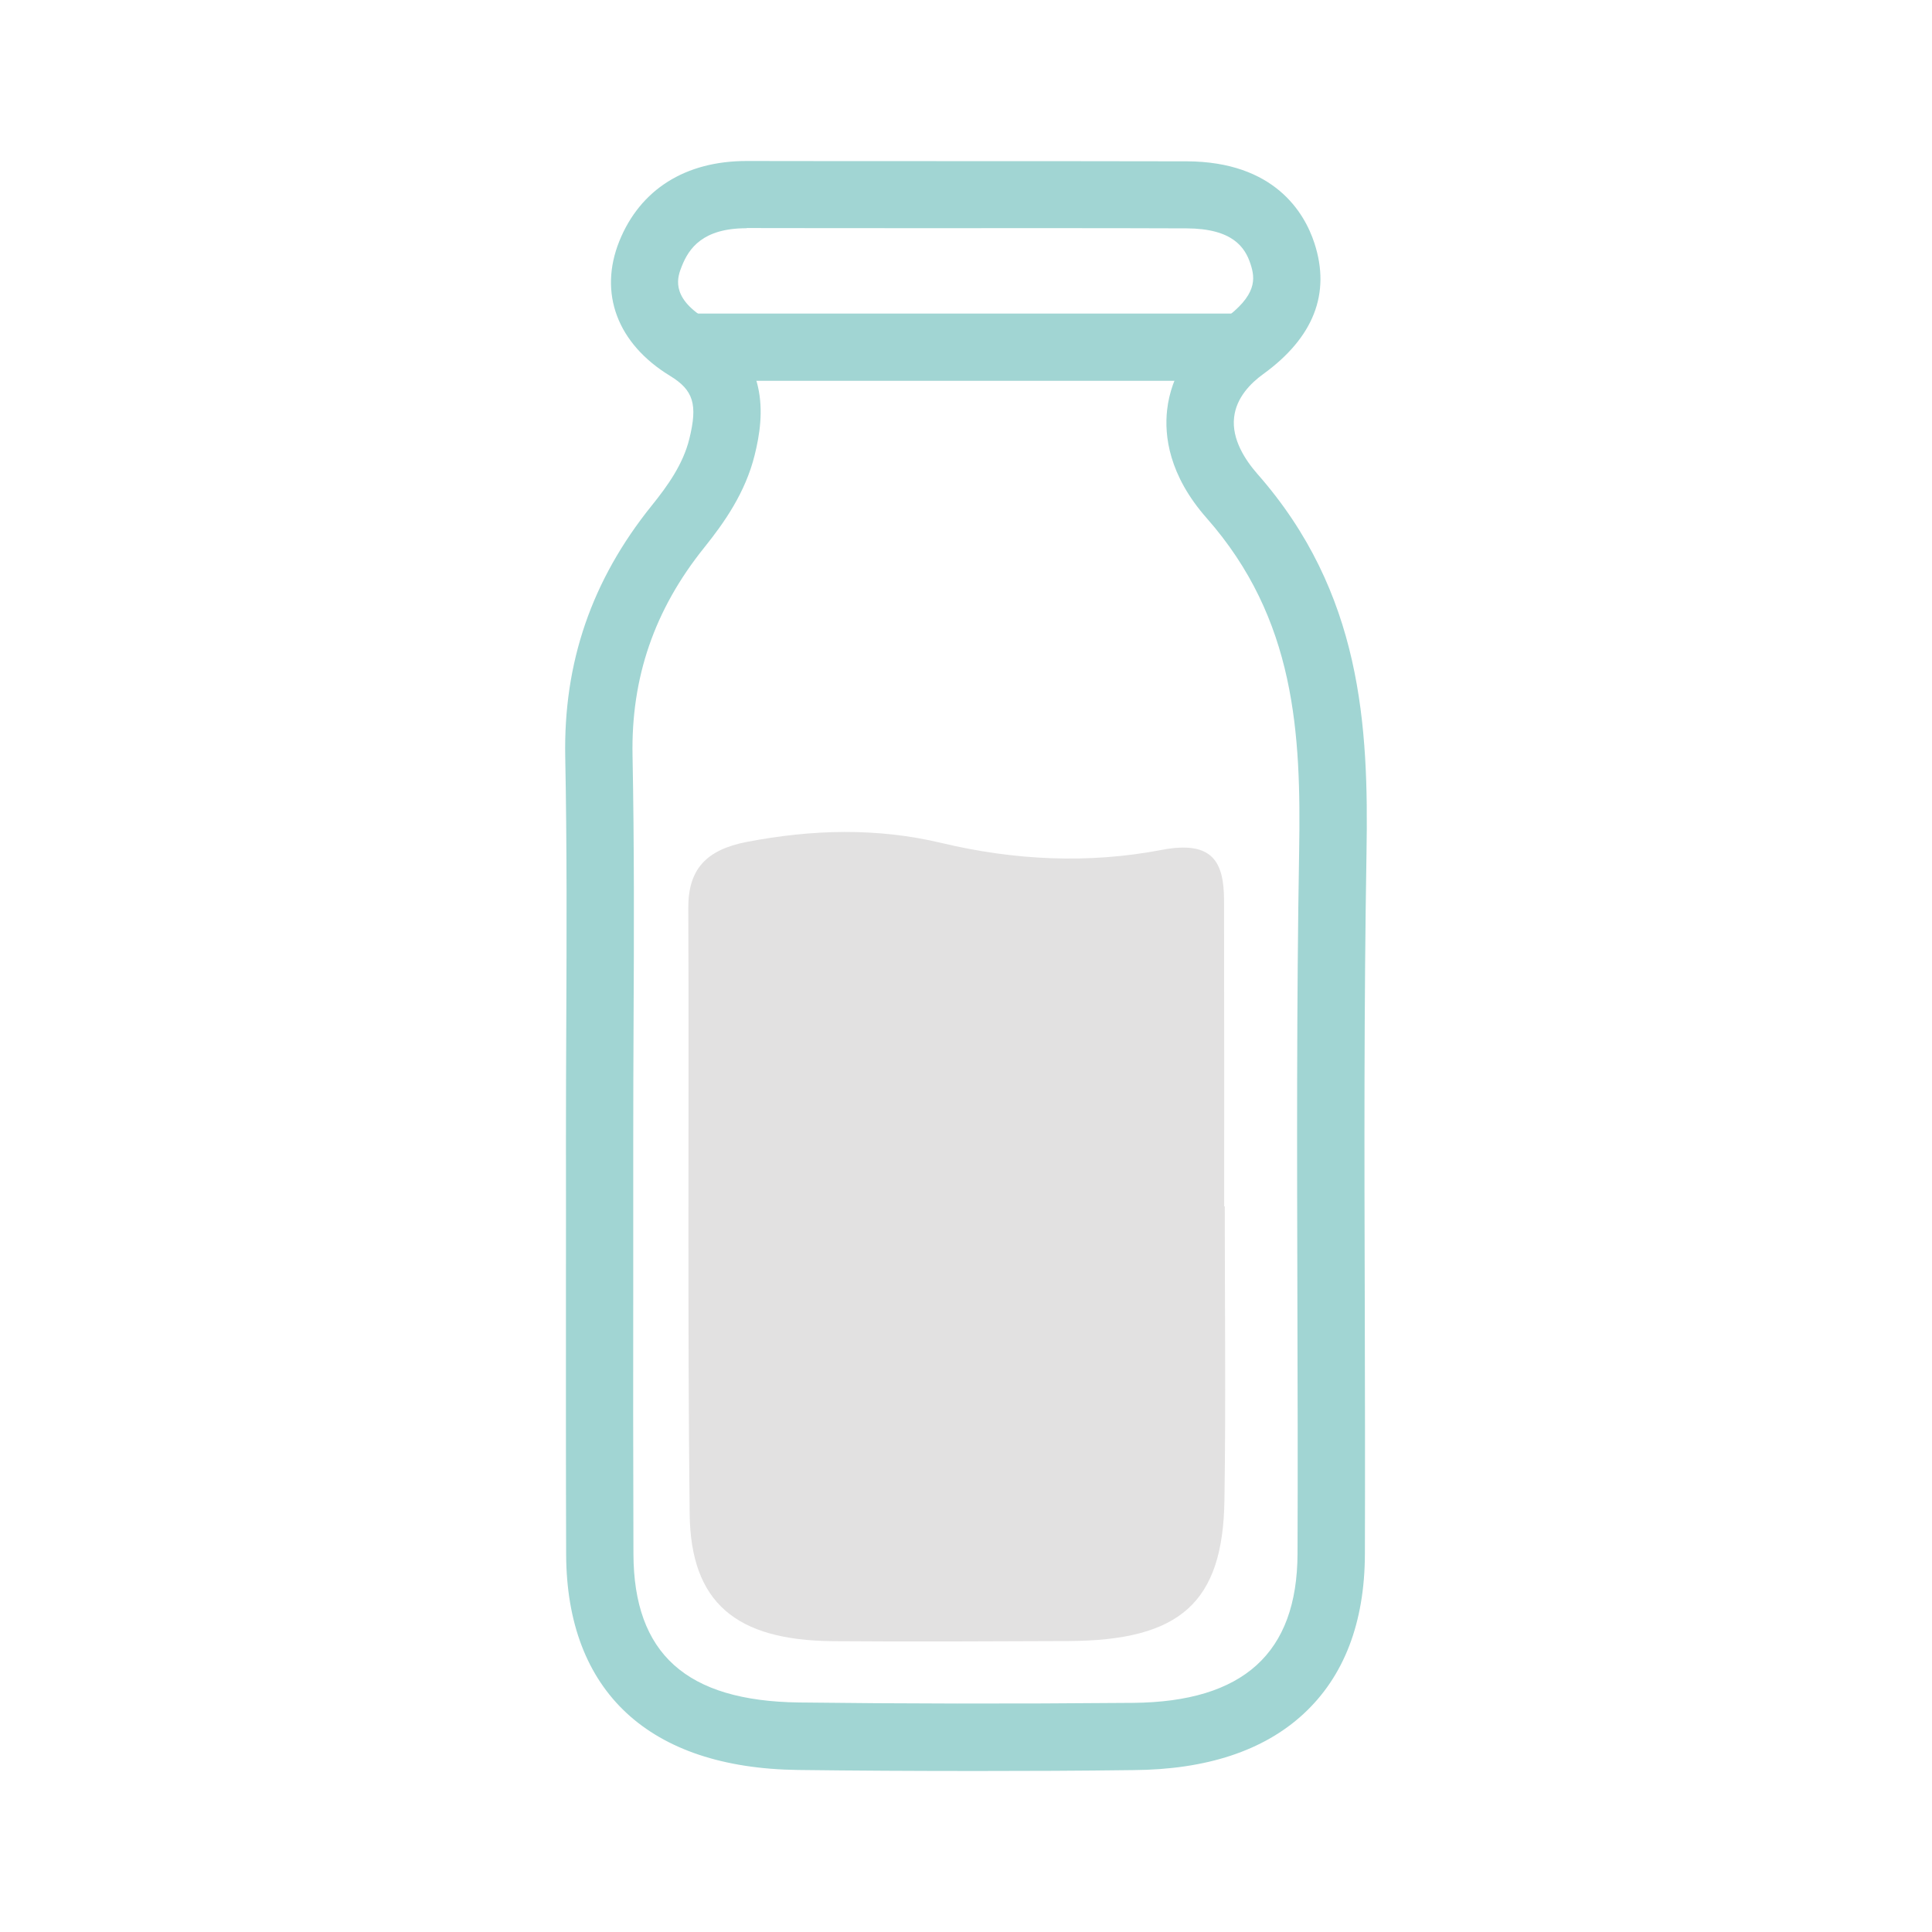 <?xml version="1.0" encoding="utf-8"?>
<!-- Generator: Adobe Illustrator 26.3.1, SVG Export Plug-In . SVG Version: 6.00 Build 0)  -->
<svg version="1.1" id="Capa_1" xmlns="http://www.w3.org/2000/svg" xmlns:xlink="http://www.w3.org/1999/xlink" x="0px" y="0px"
	 viewBox="0 0 300 300" width="300" heigh="300" style="enable-background:new 0 0 300 300;" xml:space="preserve">
<style type="text/css">
	.st0{fill:#E2E1E1;}
	.st1{fill:#A1D5D3;}
</style>
<g>
	<g>
		<path class="st0" d="M190.18,187.32c0,15.22,0.18,30.43-0.05,45.63c-0.23,15.92-6.88,21.79-24.21,21.87
			c-12.2,0.05-24.39,0.11-36.59,0.02c-15.05-0.13-22.08-5.96-22.24-19.78c-0.35-31.35-0.08-62.7-0.21-94.06
			c-0.03-5.96,2.71-9.04,9.09-10.27c10.14-1.95,20.2-2.22,30.2,0.16c11.36,2.71,22.85,3.26,34.23,1.08
			c8.01-1.53,9.65,1.98,9.67,7.85c0.03,15.83,0.02,31.67,0.02,47.5C190.13,187.32,190.15,187.32,190.18,187.32z"/>
	</g>
	<g>
		<g>
			<path class="st1" d="M151.74,275c-9.82,0-19.02-0.05-27.82-0.16c-23.14-0.29-35.93-12.18-36.01-33.48
				c-0.05-14.26-0.03-28.77-0.03-42.79c0-7.17,0.02-14.33,0-21.5l0,0c0-6.06,0.02-12.12,0.05-18.18
				c0.06-13.55,0.11-27.58-0.16-41.33c-0.29-14.68,4.09-27.46,13.44-39.07c2.47-3.06,4.87-6.43,5.83-10.35
				c1.32-5.35,0.64-7.56-3-9.78c-8.19-5-11.12-12.83-7.87-20.92C99.41,29.42,106.42,25,115.93,25c0.02,0,0.03,0,0.06,0
				c9.78,0.02,19.58,0.02,29.37,0.02c12.75,0,25.95,0,38.92,0.03c13.62,0.05,18.28,7.98,19.82,12.7c2.56,7.82-0.11,14.67-7.99,20.37
				c-1.85,1.34-4.14,3.59-4.48,6.7c-0.39,3.42,1.76,6.64,3.59,8.74c16.26,18.45,17.31,39.2,16.97,58.86
				c-0.39,23.27-0.34,46.98-0.27,69.9c0.03,12.78,0.06,25.98,0.02,38.99c-0.03,10.69-3.26,19.05-9.56,24.85
				c-6.17,5.69-15.04,8.62-26.37,8.7C167.5,274.97,159.43,275,151.74,275z M115.91,35.44c-6.8,0-8.95,3.14-10.04,5.9
				c-0.61,1.53-1.9,4.72,3.63,8.11c10.07,6.16,9.22,15.04,7.69,21.19c-1.45,5.9-4.79,10.59-7.83,14.38
				c-7.74,9.62-11.38,20.2-11.14,32.32c0.27,13.88,0.23,27.95,0.16,41.57c-0.03,6.04-0.05,12.09-0.05,18.13l0,0
				c0,7.17,0,14.34,0,21.5c-0.02,14.01-0.02,28.5,0.03,42.74c0.05,15.52,8.22,22.85,25.69,23.08c15.63,0.19,32.59,0.23,51.87,0.06
				c17.15-0.15,25.51-7.72,25.56-23.16c0.05-12.97,0.02-26.16-0.02-38.92c-0.06-22.97-0.13-46.72,0.27-70.1
				c0.31-18.36-0.55-36.12-14.36-51.79c-5.88-6.67-6.59-12.81-6.14-16.79c0.6-5.38,3.71-10.36,8.74-14.01
				c5.25-3.8,4.96-6.37,4.21-8.66c-0.84-2.56-2.74-5.5-9.94-5.53c-12.96-0.05-26.14-0.03-38.89-0.03c-9.8,0-19.6,0-29.4-0.02
				C115.94,35.44,115.93,35.44,115.91,35.44z"/>
		</g>
		<g>
			<rect x="106.77" y="48.69" class="st1" width="86.26" height="10.44"/>
		</g>
	</g>
</g>
</svg>
